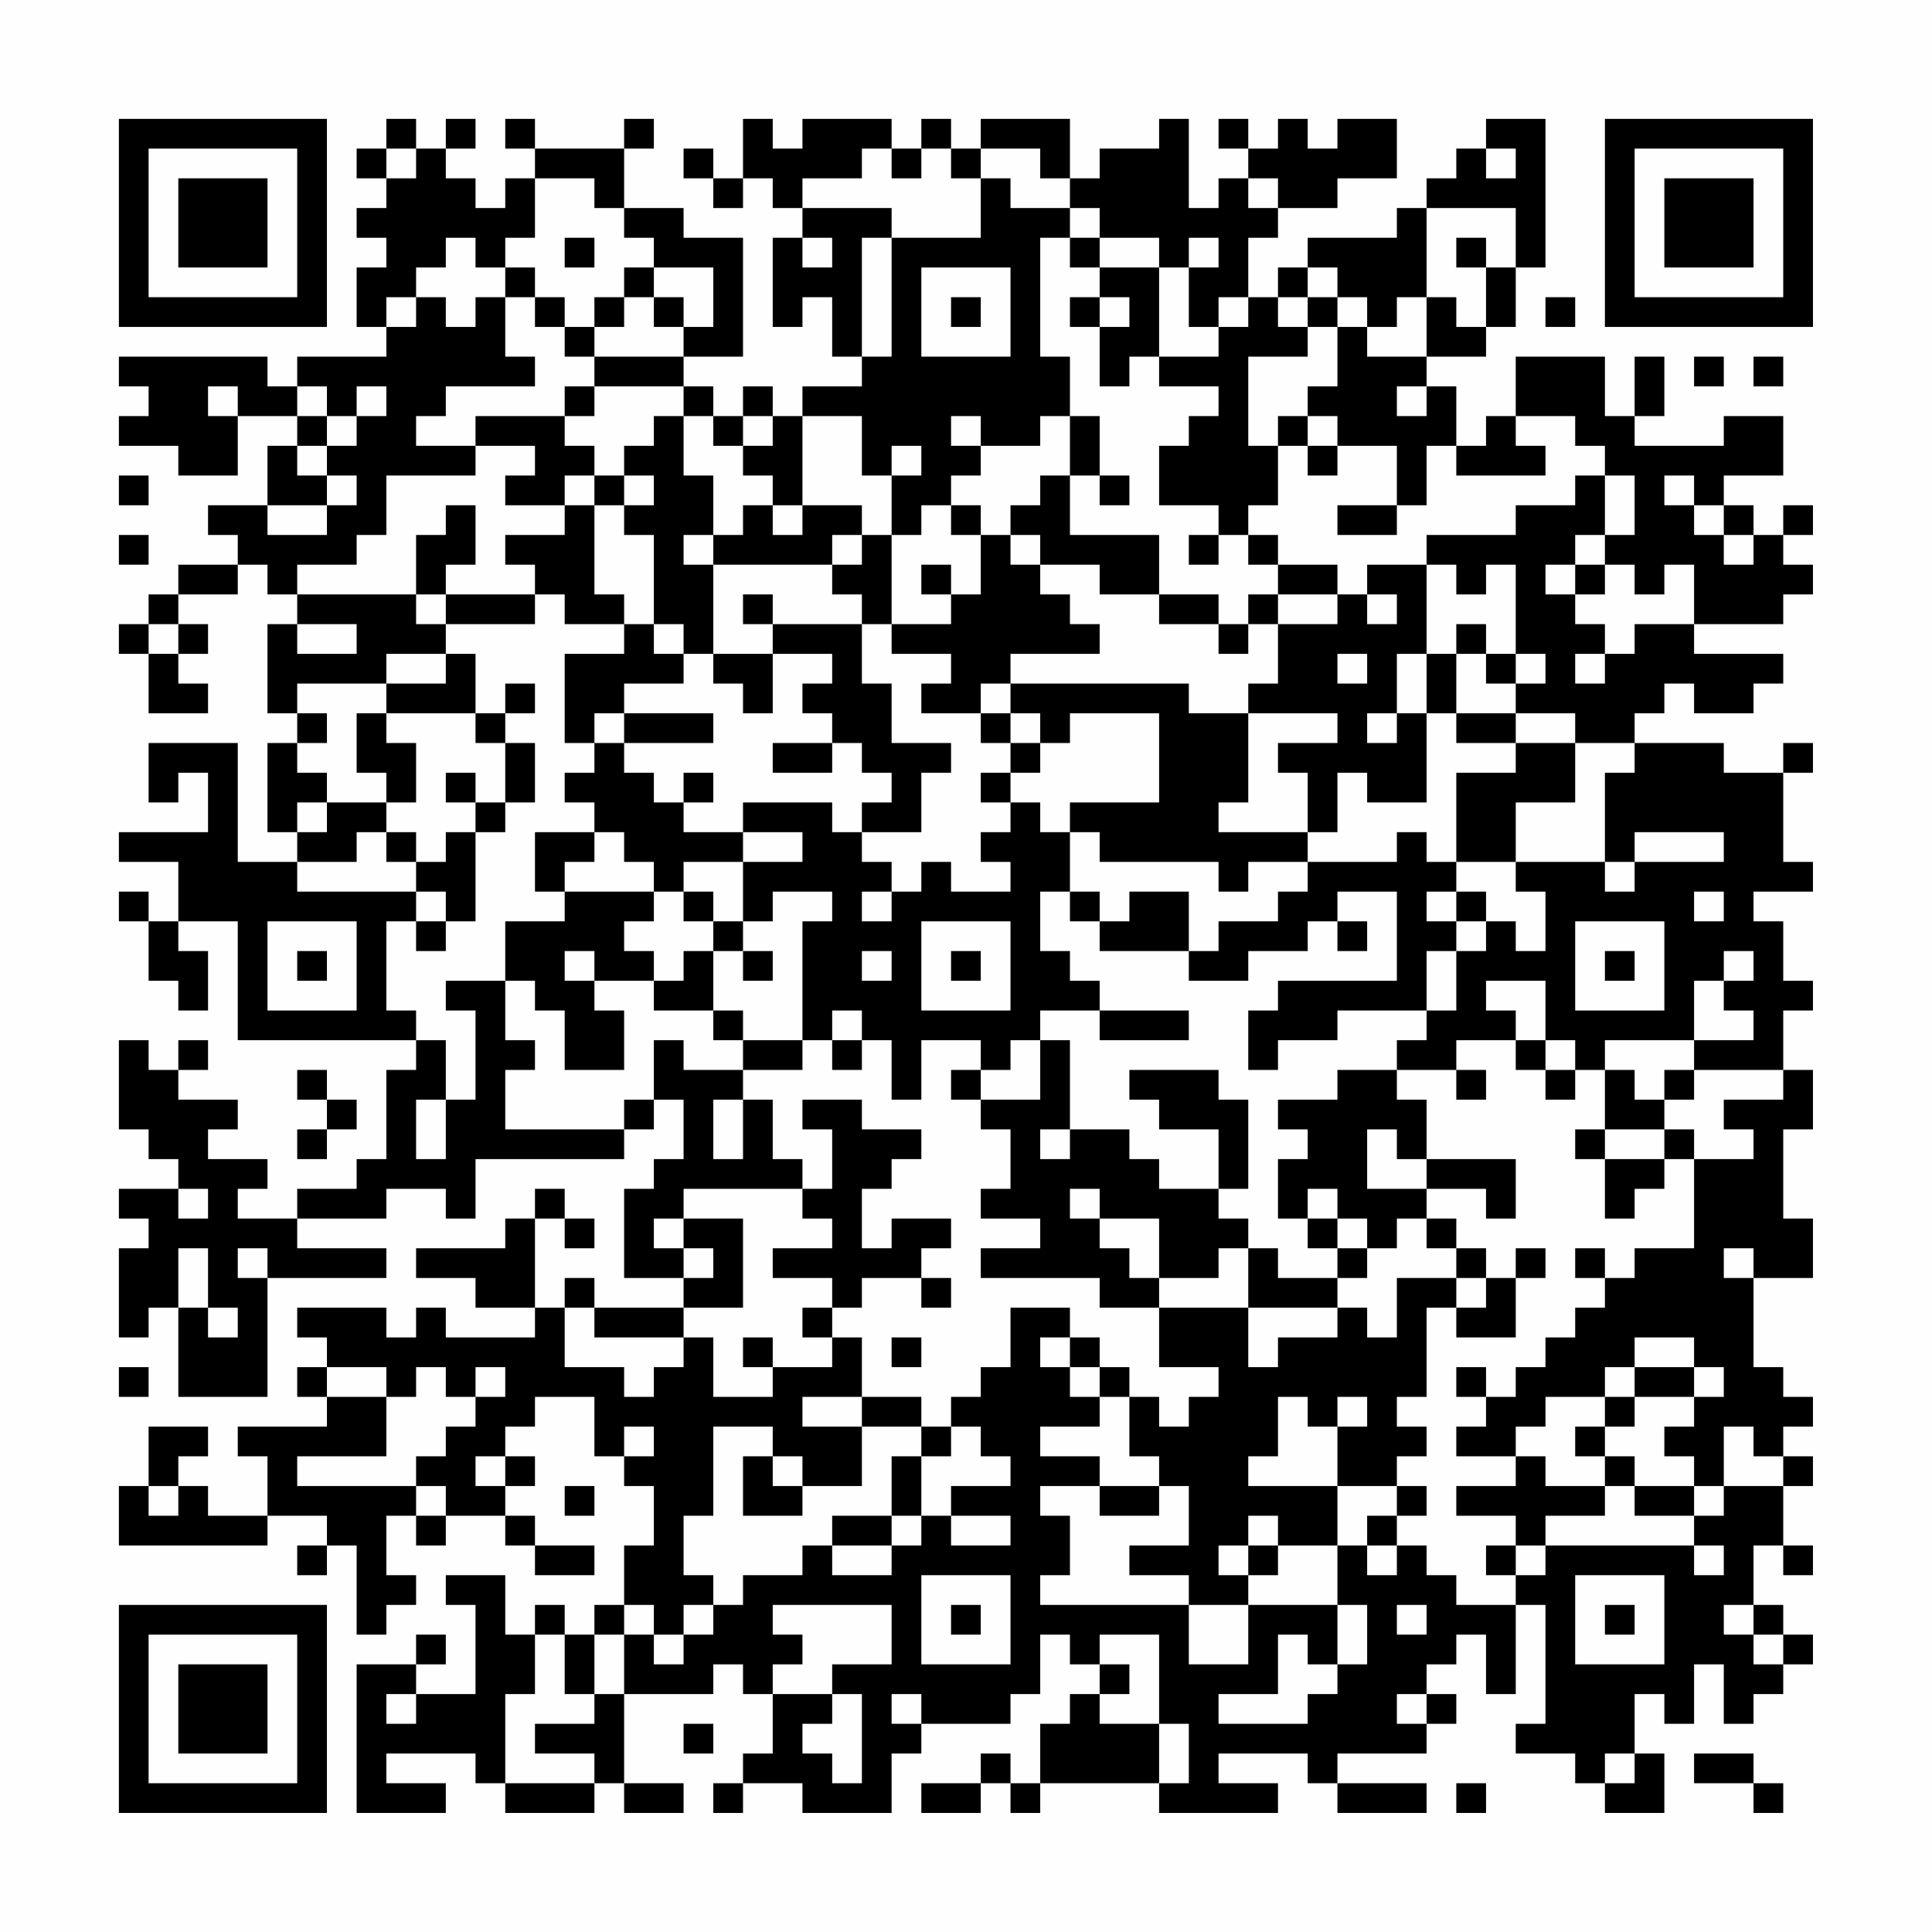 <?xml version="1.0" encoding="UTF-8"?>
<svg xmlns="http://www.w3.org/2000/svg" version="1.1" width="300" height="300" viewBox="0 0 300 300"><rect x="0" y="0" width="300" height="300" fill="#fefefe"/><g transform="scale(4.615)"><g transform="translate(4,4)"><path fill-rule="evenodd" d="M9 0L9 1L8 1L8 2L9 2L9 3L8 3L8 4L9 4L9 5L8 5L8 7L9 7L9 8L6 8L6 9L5 9L5 8L0 8L0 9L1 9L1 10L0 10L0 11L2 11L2 12L4 12L4 10L6 10L6 11L5 11L5 13L3 13L3 14L4 14L4 15L2 15L2 16L1 16L1 17L0 17L0 18L1 18L1 20L3 20L3 19L2 19L2 18L3 18L3 17L2 17L2 16L4 16L4 15L5 15L5 16L6 16L6 17L5 17L5 20L6 20L6 21L5 21L5 24L6 24L6 25L4 25L4 21L1 21L1 23L2 23L2 22L3 22L3 24L0 24L0 25L2 25L2 27L1 27L1 26L0 26L0 27L1 27L1 29L2 29L2 30L3 30L3 28L2 28L2 27L4 27L4 31L10 31L10 32L9 32L9 35L8 35L8 36L6 36L6 37L4 37L4 36L5 36L5 35L3 35L3 34L4 34L4 33L2 33L2 32L3 32L3 31L2 31L2 32L1 32L1 31L0 31L0 34L1 34L1 35L2 35L2 36L0 36L0 37L1 37L1 38L0 38L0 41L1 41L1 40L2 40L2 43L5 43L5 39L9 39L9 38L6 38L6 37L9 37L9 36L11 36L11 37L12 37L12 35L17 35L17 34L18 34L18 33L19 33L19 35L18 35L18 36L17 36L17 39L19 39L19 40L16 40L16 39L15 39L15 40L14 40L14 37L15 37L15 38L16 38L16 37L15 37L15 36L14 36L14 37L13 37L13 38L10 38L10 39L12 39L12 40L14 40L14 41L11 41L11 40L10 40L10 41L9 41L9 40L6 40L6 41L7 41L7 42L6 42L6 43L7 43L7 44L4 44L4 45L5 45L5 47L3 47L3 46L2 46L2 45L3 45L3 44L1 44L1 46L0 46L0 48L5 48L5 47L7 47L7 48L6 48L6 49L7 49L7 48L8 48L8 51L9 51L9 50L10 50L10 49L9 49L9 47L10 47L10 48L11 48L11 47L13 47L13 48L14 48L14 49L16 49L16 48L14 48L14 47L13 47L13 46L14 46L14 45L13 45L13 44L14 44L14 43L16 43L16 45L17 45L17 46L18 46L18 48L17 48L17 50L16 50L16 51L15 51L15 50L14 50L14 51L13 51L13 49L11 49L11 50L12 50L12 53L10 53L10 52L11 52L11 51L10 51L10 52L8 52L8 57L11 57L11 56L9 56L9 55L12 55L12 56L13 56L13 57L16 57L16 56L17 56L17 57L19 57L19 56L17 56L17 53L20 53L20 52L21 52L21 53L22 53L22 55L21 55L21 56L20 56L20 57L21 57L21 56L23 56L23 57L26 57L26 55L27 55L27 54L30 54L30 53L31 53L31 51L32 51L32 52L33 52L33 53L32 53L32 54L31 54L31 56L30 56L30 55L29 55L29 56L27 56L27 57L29 57L29 56L30 56L30 57L31 57L31 56L35 56L35 57L39 57L39 56L37 56L37 55L40 55L40 56L41 56L41 57L44 57L44 56L41 56L41 55L44 55L44 54L45 54L45 53L44 53L44 52L45 52L45 51L46 51L46 53L47 53L47 50L48 50L48 54L47 54L47 55L49 55L49 56L50 56L50 57L52 57L52 55L51 55L51 53L52 53L52 54L53 54L53 52L54 52L54 54L55 54L55 53L56 53L56 52L57 52L57 51L56 51L56 50L55 50L55 48L56 48L56 49L57 49L57 48L56 48L56 46L57 46L57 45L56 45L56 44L57 44L57 43L56 43L56 42L55 42L55 39L57 39L57 37L56 37L56 34L57 34L57 32L56 32L56 30L57 30L57 29L56 29L56 27L55 27L55 26L57 26L57 25L56 25L56 22L57 22L57 21L56 21L56 22L54 22L54 21L51 21L51 20L52 20L52 19L53 19L53 20L55 20L55 19L56 19L56 18L53 18L53 17L56 17L56 16L57 16L57 15L56 15L56 14L57 14L57 13L56 13L56 14L55 14L55 13L54 13L54 12L56 12L56 10L54 10L54 11L51 11L51 10L52 10L52 8L51 8L51 10L50 10L50 8L47 8L47 10L46 10L46 11L45 11L45 9L44 9L44 8L46 8L46 7L47 7L47 5L48 5L48 0L46 0L46 1L45 1L45 2L44 2L44 3L43 3L43 4L40 4L40 5L39 5L39 6L38 6L38 4L39 4L39 3L41 3L41 2L43 2L43 0L41 0L41 1L40 1L40 0L39 0L39 1L38 1L38 0L37 0L37 1L38 1L38 2L37 2L37 3L36 3L36 0L35 0L35 1L33 1L33 2L32 2L32 0L29 0L29 1L28 1L28 0L27 0L27 1L26 1L26 0L23 0L23 1L22 1L22 0L21 0L21 2L20 2L20 1L19 1L19 2L20 2L20 3L21 3L21 2L22 2L22 3L23 3L23 4L22 4L22 7L23 7L23 6L24 6L24 8L25 8L25 9L23 9L23 10L22 10L22 9L21 9L21 10L20 10L20 9L19 9L19 8L21 8L21 4L19 4L19 3L17 3L17 1L18 1L18 0L17 0L17 1L14 1L14 0L13 0L13 1L14 1L14 2L13 2L13 3L12 3L12 2L11 2L11 1L12 1L12 0L11 0L11 1L10 1L10 0ZM9 1L9 2L10 2L10 1ZM25 1L25 2L23 2L23 3L26 3L26 4L25 4L25 8L26 8L26 4L29 4L29 2L30 2L30 3L32 3L32 4L31 4L31 8L32 8L32 10L31 10L31 11L29 11L29 10L28 10L28 11L29 11L29 12L28 12L28 13L27 13L27 14L26 14L26 12L27 12L27 11L26 11L26 12L25 12L25 10L23 10L23 13L22 13L22 12L21 12L21 11L22 11L22 10L21 10L21 11L20 11L20 10L19 10L19 9L16 9L16 8L19 8L19 7L20 7L20 5L18 5L18 4L17 4L17 3L16 3L16 2L14 2L14 4L13 4L13 5L12 5L12 4L11 4L11 5L10 5L10 6L9 6L9 7L10 7L10 6L11 6L11 7L12 7L12 6L13 6L13 8L14 8L14 9L11 9L11 10L10 10L10 11L12 11L12 12L9 12L9 14L8 14L8 15L6 15L6 16L10 16L10 17L11 17L11 18L9 18L9 19L6 19L6 20L7 20L7 21L6 21L6 22L7 22L7 23L6 23L6 24L7 24L7 23L9 23L9 24L8 24L8 25L6 25L6 26L10 26L10 27L9 27L9 30L10 30L10 31L11 31L11 33L10 33L10 35L11 35L11 33L12 33L12 30L11 30L11 29L13 29L13 31L14 31L14 32L13 32L13 34L17 34L17 33L18 33L18 31L19 31L19 32L21 32L21 33L20 33L20 35L21 35L21 33L22 33L22 35L23 35L23 36L19 36L19 37L18 37L18 38L19 38L19 39L20 39L20 38L19 38L19 37L21 37L21 40L19 40L19 41L16 41L16 40L15 40L15 42L17 42L17 43L18 43L18 42L19 42L19 41L20 41L20 43L22 43L22 42L24 42L24 41L25 41L25 43L23 43L23 44L25 44L25 46L23 46L23 45L22 45L22 44L20 44L20 47L19 47L19 49L20 49L20 50L19 50L19 51L18 51L18 50L17 50L17 51L16 51L16 53L15 53L15 51L14 51L14 53L13 53L13 56L16 56L16 55L14 55L14 54L16 54L16 53L17 53L17 51L18 51L18 52L19 52L19 51L20 51L20 50L21 50L21 49L23 49L23 48L24 48L24 49L26 49L26 48L27 48L27 47L28 47L28 48L30 48L30 47L28 47L28 46L30 46L30 45L29 45L29 44L28 44L28 43L29 43L29 42L30 42L30 40L32 40L32 41L31 41L31 42L32 42L32 43L33 43L33 44L31 44L31 45L33 45L33 46L31 46L31 47L32 47L32 49L31 49L31 50L36 50L36 52L38 52L38 50L41 50L41 52L40 52L40 51L39 51L39 53L37 53L37 54L40 54L40 53L41 53L41 52L42 52L42 50L41 50L41 48L42 48L42 49L43 49L43 48L44 48L44 49L45 49L45 50L47 50L47 49L48 49L48 48L53 48L53 49L54 49L54 48L53 48L53 47L54 47L54 46L56 46L56 45L55 45L55 44L54 44L54 46L53 46L53 45L52 45L52 44L53 44L53 43L54 43L54 42L53 42L53 41L51 41L51 42L50 42L50 43L48 43L48 44L47 44L47 45L45 45L45 44L46 44L46 43L47 43L47 42L48 42L48 41L49 41L49 40L50 40L50 39L51 39L51 38L53 38L53 35L55 35L55 34L54 34L54 33L56 33L56 32L53 32L53 31L55 31L55 30L54 30L54 29L55 29L55 28L54 28L54 29L53 29L53 31L50 31L50 32L49 32L49 31L48 31L48 29L46 29L46 30L47 30L47 31L45 31L45 32L43 32L43 31L44 31L44 30L45 30L45 28L46 28L46 27L47 27L47 28L48 28L48 26L47 26L47 25L50 25L50 26L51 26L51 25L54 25L54 24L51 24L51 25L50 25L50 22L51 22L51 21L49 21L49 20L47 20L47 19L48 19L48 18L47 18L47 15L46 15L46 16L45 16L45 15L44 15L44 14L47 14L47 13L49 13L49 12L50 12L50 14L49 14L49 15L48 15L48 16L49 16L49 17L50 17L50 18L49 18L49 19L50 19L50 18L51 18L51 17L53 17L53 15L52 15L52 16L51 16L51 15L50 15L50 14L51 14L51 12L50 12L50 11L49 11L49 10L47 10L47 11L48 11L48 12L45 12L45 11L44 11L44 13L43 13L43 11L41 11L41 10L40 10L40 9L41 9L41 7L42 7L42 8L44 8L44 6L45 6L45 7L46 7L46 5L47 5L47 3L44 3L44 6L43 6L43 7L42 7L42 6L41 6L41 5L40 5L40 6L39 6L39 7L40 7L40 8L38 8L38 11L39 11L39 13L38 13L38 14L37 14L37 13L35 13L35 11L36 11L36 10L37 10L37 9L35 9L35 8L37 8L37 7L38 7L38 6L37 6L37 7L36 7L36 5L37 5L37 4L36 4L36 5L35 5L35 4L33 4L33 3L32 3L32 2L31 2L31 1L29 1L29 2L28 2L28 1L27 1L27 2L26 2L26 1ZM46 1L46 2L47 2L47 1ZM38 2L38 3L39 3L39 2ZM15 4L15 5L16 5L16 4ZM23 4L23 5L24 5L24 4ZM32 4L32 5L33 5L33 6L32 6L32 7L33 7L33 9L34 9L34 8L35 8L35 5L33 5L33 4ZM45 4L45 5L46 5L46 4ZM13 5L13 6L14 6L14 7L15 7L15 8L16 8L16 7L17 7L17 6L18 6L18 7L19 7L19 6L18 6L18 5L17 5L17 6L16 6L16 7L15 7L15 6L14 6L14 5ZM27 5L27 8L30 8L30 5ZM28 6L28 7L29 7L29 6ZM33 6L33 7L34 7L34 6ZM40 6L40 7L41 7L41 6ZM48 6L48 7L49 7L49 6ZM53 8L53 9L54 9L54 8ZM55 8L55 9L56 9L56 8ZM3 9L3 10L4 10L4 9ZM6 9L6 10L7 10L7 11L6 11L6 12L7 12L7 13L5 13L5 14L7 14L7 13L8 13L8 12L7 12L7 11L8 11L8 10L9 10L9 9L8 9L8 10L7 10L7 9ZM15 9L15 10L12 10L12 11L14 11L14 12L13 12L13 13L15 13L15 14L13 14L13 15L14 15L14 16L11 16L11 15L12 15L12 13L11 13L11 14L10 14L10 16L11 16L11 17L14 17L14 16L15 16L15 17L17 17L17 18L15 18L15 21L16 21L16 22L15 22L15 23L16 23L16 24L14 24L14 26L15 26L15 27L13 27L13 29L14 29L14 30L15 30L15 32L17 32L17 30L16 30L16 29L18 29L18 30L20 30L20 31L21 31L21 32L23 32L23 31L24 31L24 32L25 32L25 31L26 31L26 33L27 33L27 31L29 31L29 32L28 32L28 33L29 33L29 34L30 34L30 36L29 36L29 37L31 37L31 38L29 38L29 39L33 39L33 40L35 40L35 42L37 42L37 43L36 43L36 44L35 44L35 43L34 43L34 42L33 42L33 41L32 41L32 42L33 42L33 43L34 43L34 45L35 45L35 46L33 46L33 47L35 47L35 46L36 46L36 48L34 48L34 49L36 49L36 50L38 50L38 49L39 49L39 48L41 48L41 46L43 46L43 47L42 47L42 48L43 48L43 47L44 47L44 46L43 46L43 45L44 45L44 44L43 44L43 43L44 43L44 40L45 40L45 41L47 41L47 39L48 39L48 38L47 38L47 39L46 39L46 38L45 38L45 37L44 37L44 36L46 36L46 37L47 37L47 35L44 35L44 33L43 33L43 32L41 32L41 33L39 33L39 34L40 34L40 35L39 35L39 37L40 37L40 38L41 38L41 39L39 39L39 38L38 38L38 37L37 37L37 36L38 36L38 33L37 33L37 32L34 32L34 33L35 33L35 34L37 34L37 36L35 36L35 35L34 35L34 34L32 34L32 31L31 31L31 30L33 30L33 31L36 31L36 30L33 30L33 29L32 29L32 28L31 28L31 26L32 26L32 27L33 27L33 28L36 28L36 29L38 29L38 28L40 28L40 27L41 27L41 28L42 28L42 27L41 27L41 26L43 26L43 29L39 29L39 30L38 30L38 32L39 32L39 31L41 31L41 30L44 30L44 28L45 28L45 27L46 27L46 26L45 26L45 25L47 25L47 23L49 23L49 21L47 21L47 20L45 20L45 18L46 18L46 19L47 19L47 18L46 18L46 17L45 17L45 18L44 18L44 15L42 15L42 16L41 16L41 15L39 15L39 14L38 14L38 15L39 15L39 16L38 16L38 17L37 17L37 16L35 16L35 14L32 14L32 12L33 12L33 13L34 13L34 12L33 12L33 10L32 10L32 12L31 12L31 13L30 13L30 14L29 14L29 13L28 13L28 14L29 14L29 16L28 16L28 15L27 15L27 16L28 16L28 17L26 17L26 14L25 14L25 13L23 13L23 14L22 14L22 13L21 13L21 14L20 14L20 12L19 12L19 10L18 10L18 11L17 11L17 12L16 12L16 11L15 11L15 10L16 10L16 9ZM43 9L43 10L44 10L44 9ZM39 10L39 11L40 11L40 12L41 12L41 11L40 11L40 10ZM0 12L0 13L1 13L1 12ZM15 12L15 13L16 13L16 16L17 16L17 17L18 17L18 18L19 18L19 19L17 19L17 20L16 20L16 21L17 21L17 22L18 22L18 23L19 23L19 24L21 24L21 25L19 25L19 26L18 26L18 25L17 25L17 24L16 24L16 25L15 25L15 26L18 26L18 27L17 27L17 28L18 28L18 29L19 29L19 28L20 28L20 30L21 30L21 31L23 31L23 27L24 27L24 26L22 26L22 27L21 27L21 25L23 25L23 24L21 24L21 23L24 23L24 24L25 24L25 25L26 25L26 26L25 26L25 27L26 27L26 26L27 26L27 25L28 25L28 26L30 26L30 25L29 25L29 24L30 24L30 23L31 23L31 24L32 24L32 26L33 26L33 27L34 27L34 26L36 26L36 28L37 28L37 27L39 27L39 26L40 26L40 25L43 25L43 24L44 24L44 25L45 25L45 22L47 22L47 21L45 21L45 20L44 20L44 18L43 18L43 20L42 20L42 21L43 21L43 20L44 20L44 23L42 23L42 22L41 22L41 24L40 24L40 22L39 22L39 21L41 21L41 20L38 20L38 19L39 19L39 17L41 17L41 16L39 16L39 17L38 17L38 18L37 18L37 17L35 17L35 16L33 16L33 15L31 15L31 14L30 14L30 15L31 15L31 16L32 16L32 17L33 17L33 18L30 18L30 19L29 19L29 20L27 20L27 19L28 19L28 18L26 18L26 17L25 17L25 16L24 16L24 15L25 15L25 14L24 14L24 15L20 15L20 14L19 14L19 15L20 15L20 18L19 18L19 17L18 17L18 14L17 14L17 13L18 13L18 12L17 12L17 13L16 13L16 12ZM52 12L52 13L53 13L53 14L54 14L54 15L55 15L55 14L54 14L54 13L53 13L53 12ZM41 13L41 14L43 14L43 13ZM0 14L0 15L1 15L1 14ZM36 14L36 15L37 15L37 14ZM49 15L49 16L50 16L50 15ZM21 16L21 17L22 17L22 18L20 18L20 19L21 19L21 20L22 20L22 18L24 18L24 19L23 19L23 20L24 20L24 21L22 21L22 22L24 22L24 21L25 21L25 22L26 22L26 23L25 23L25 24L27 24L27 22L28 22L28 21L26 21L26 19L25 19L25 17L22 17L22 16ZM42 16L42 17L43 17L43 16ZM1 17L1 18L2 18L2 17ZM6 17L6 18L8 18L8 17ZM11 18L11 19L9 19L9 20L8 20L8 22L9 22L9 23L10 23L10 21L9 21L9 20L12 20L12 21L13 21L13 23L12 23L12 22L11 22L11 23L12 23L12 24L11 24L11 25L10 25L10 24L9 24L9 25L10 25L10 26L11 26L11 27L10 27L10 28L11 28L11 27L12 27L12 24L13 24L13 23L14 23L14 21L13 21L13 20L14 20L14 19L13 19L13 20L12 20L12 18ZM41 18L41 19L42 19L42 18ZM30 19L30 20L29 20L29 21L30 21L30 22L29 22L29 23L30 23L30 22L31 22L31 21L32 21L32 20L35 20L35 23L32 23L32 24L33 24L33 25L37 25L37 26L38 26L38 25L40 25L40 24L37 24L37 23L38 23L38 20L36 20L36 19ZM17 20L17 21L20 21L20 20ZM30 20L30 21L31 21L31 20ZM19 22L19 23L20 23L20 22ZM19 26L19 27L20 27L20 28L21 28L21 29L22 29L22 28L21 28L21 27L20 27L20 26ZM44 26L44 27L45 27L45 26ZM53 26L53 27L54 27L54 26ZM5 27L5 30L8 30L8 27ZM27 27L27 30L30 30L30 27ZM49 27L49 30L52 30L52 27ZM6 28L6 29L7 29L7 28ZM15 28L15 29L16 29L16 28ZM25 28L25 29L26 29L26 28ZM28 28L28 29L29 29L29 28ZM50 28L50 29L51 29L51 28ZM24 30L24 31L25 31L25 30ZM30 31L30 32L29 32L29 33L31 33L31 31ZM47 31L47 32L48 32L48 33L49 33L49 32L48 32L48 31ZM6 32L6 33L7 33L7 34L6 34L6 35L7 35L7 34L8 34L8 33L7 33L7 32ZM45 32L45 33L46 33L46 32ZM50 32L50 34L49 34L49 35L50 35L50 37L51 37L51 36L52 36L52 35L53 35L53 34L52 34L52 33L53 33L53 32L52 32L52 33L51 33L51 32ZM23 33L23 34L24 34L24 36L23 36L23 37L24 37L24 38L22 38L22 39L24 39L24 40L23 40L23 41L24 41L24 40L25 40L25 39L27 39L27 40L28 40L28 39L27 39L27 38L28 38L28 37L26 37L26 38L25 38L25 36L26 36L26 35L27 35L27 34L25 34L25 33ZM31 34L31 35L32 35L32 34ZM42 34L42 36L44 36L44 35L43 35L43 34ZM50 34L50 35L52 35L52 34ZM2 36L2 37L3 37L3 36ZM32 36L32 37L33 37L33 38L34 38L34 39L35 39L35 40L38 40L38 42L39 42L39 41L41 41L41 40L42 40L42 41L43 41L43 39L45 39L45 40L46 40L46 39L45 39L45 38L44 38L44 37L43 37L43 38L42 38L42 37L41 37L41 36L40 36L40 37L41 37L41 38L42 38L42 39L41 39L41 40L38 40L38 38L37 38L37 39L35 39L35 37L33 37L33 36ZM2 38L2 40L3 40L3 41L4 41L4 40L3 40L3 38ZM4 38L4 39L5 39L5 38ZM49 38L49 39L50 39L50 38ZM54 38L54 39L55 39L55 38ZM21 41L21 42L22 42L22 41ZM26 41L26 42L27 42L27 41ZM0 42L0 43L1 43L1 42ZM7 42L7 43L9 43L9 45L6 45L6 46L10 46L10 47L11 47L11 46L10 46L10 45L11 45L11 44L12 44L12 43L13 43L13 42L12 42L12 43L11 43L11 42L10 42L10 43L9 43L9 42ZM45 42L45 43L46 43L46 42ZM51 42L51 43L50 43L50 44L49 44L49 45L50 45L50 46L48 46L48 45L47 45L47 46L45 46L45 47L47 47L47 48L46 48L46 49L47 49L47 48L48 48L48 47L50 47L50 46L51 46L51 47L53 47L53 46L51 46L51 45L50 45L50 44L51 44L51 43L53 43L53 42ZM25 43L25 44L27 44L27 45L26 45L26 47L24 47L24 48L26 48L26 47L27 47L27 45L28 45L28 44L27 44L27 43ZM39 43L39 45L38 45L38 46L41 46L41 44L42 44L42 43L41 43L41 44L40 44L40 43ZM17 44L17 45L18 45L18 44ZM12 45L12 46L13 46L13 45ZM21 45L21 47L23 47L23 46L22 46L22 45ZM1 46L1 47L2 47L2 46ZM15 46L15 47L16 47L16 46ZM38 47L38 48L37 48L37 49L38 49L38 48L39 48L39 47ZM27 49L27 52L30 52L30 49ZM49 49L49 52L52 52L52 49ZM22 50L22 51L23 51L23 52L22 52L22 53L24 53L24 54L23 54L23 55L24 55L24 56L25 56L25 53L24 53L24 52L26 52L26 50ZM28 50L28 51L29 51L29 50ZM43 50L43 51L44 51L44 50ZM50 50L50 51L51 51L51 50ZM54 50L54 51L55 51L55 52L56 52L56 51L55 51L55 50ZM33 51L33 52L34 52L34 53L33 53L33 54L35 54L35 56L36 56L36 54L35 54L35 51ZM9 53L9 54L10 54L10 53ZM26 53L26 54L27 54L27 53ZM43 53L43 54L44 54L44 53ZM19 54L19 55L20 55L20 54ZM50 55L50 56L51 56L51 55ZM53 55L53 56L55 56L55 57L56 57L56 56L55 56L55 55ZM45 56L45 57L46 57L46 56ZM0 0L0 7L7 7L7 0ZM1 1L1 6L6 6L6 1ZM2 2L2 5L5 5L5 2ZM50 0L50 7L57 7L57 0ZM51 1L51 6L56 6L56 1ZM52 2L52 5L55 5L55 2ZM0 50L0 57L7 57L7 50ZM1 51L1 56L6 56L6 51ZM2 52L2 55L5 55L5 52Z" fill="#000000"/></g></g></svg>
